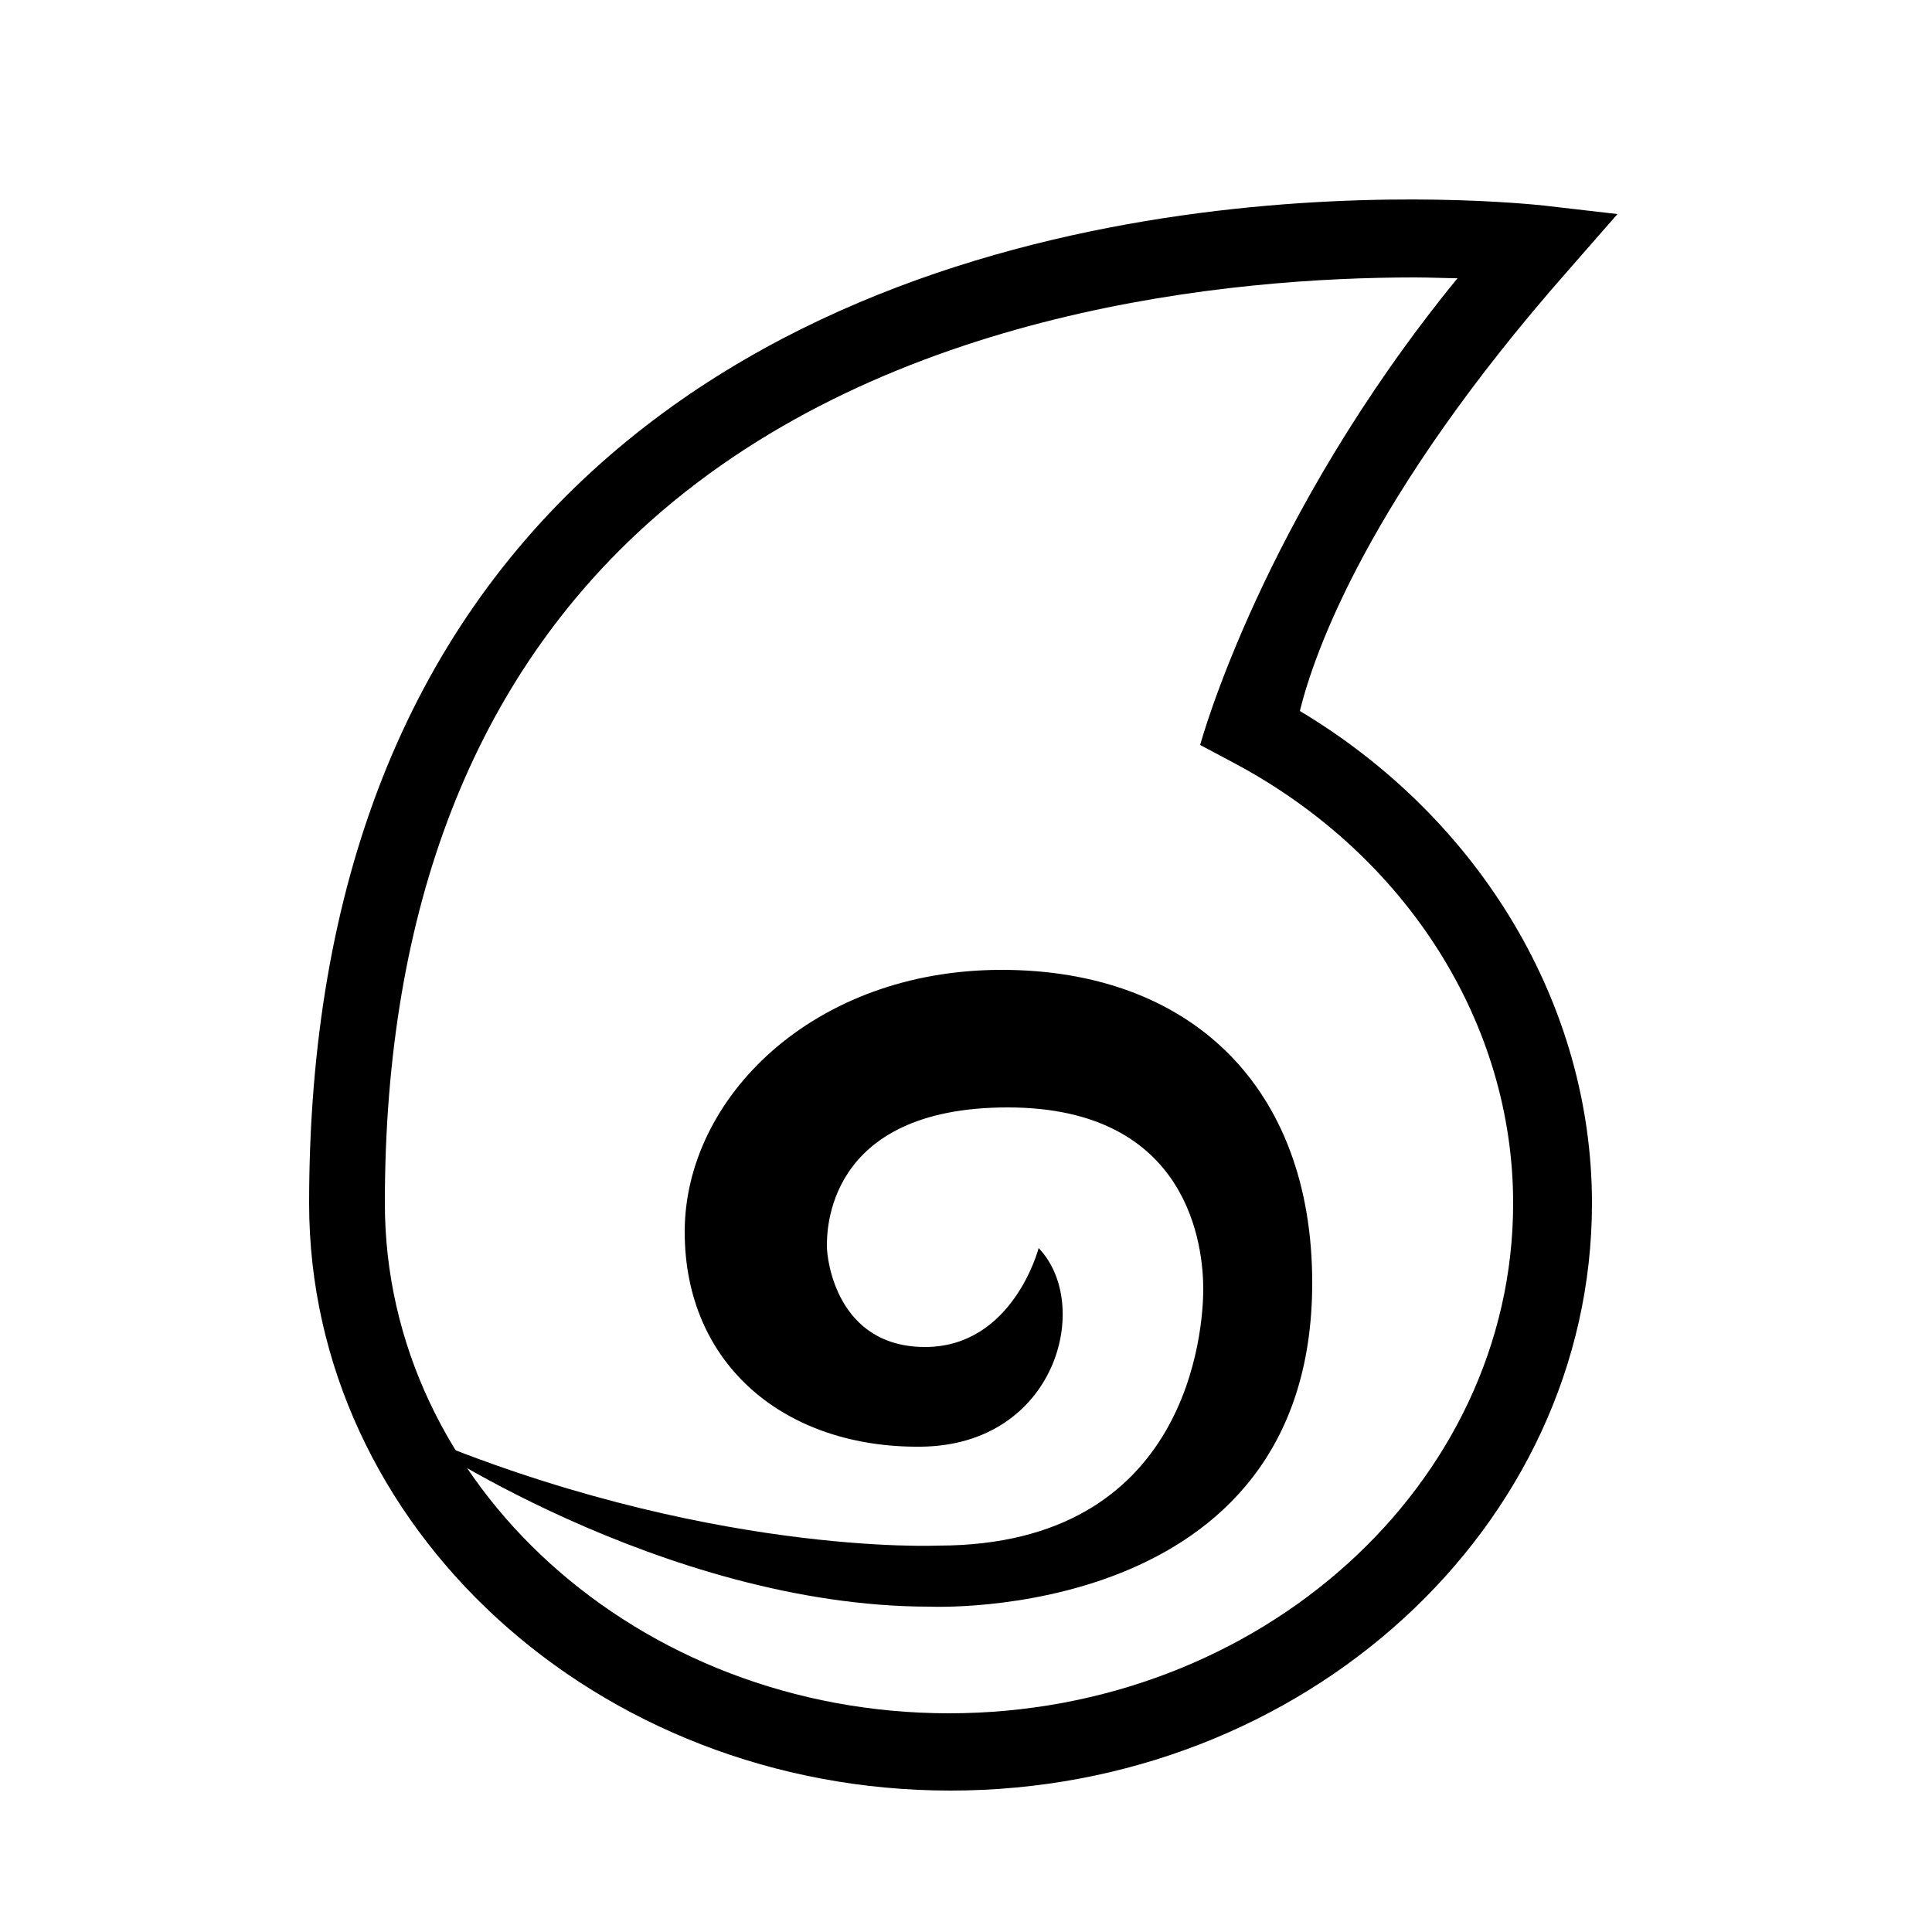 <?xml version="1.0" encoding="utf-8"?>
<!-- Generator: Adobe Illustrator 19.1.1, SVG Export Plug-In . SVG Version: 6.00 Build 0)  -->
<svg version="1.1" id="Layer_1" xmlns="http://www.w3.org/2000/svg" xmlns:xlink="http://www.w3.org/1999/xlink" x="0px" y="0px"
	 viewBox="0 0 250 250" style="enable-background:new 0 0 250 250;" xml:space="preserve">
<path d="M123,231.7c-45.8,0-83-34.1-83-76c0-41.3,12.7-73.5,37.8-95.8c46.7-41.5,118.9-33.6,122-33.3l9.5,1.1l-6.3,7.2
	C176.9,64.5,170,84.7,168.2,92c23.4,14,37.8,38.1,37.8,63.7C206,197.6,168.7,231.7,123,231.7z M183,35.9c-23.3,0-67.9,4-98.8,31.5
	c-22.8,20.3-34.4,50-34.4,88.3c0,36.4,32.8,66,73,66s73-29.6,73-66c0-23.2-13.7-44.9-35.8-56.8l-4.7-2.5c0,0,7.9-29.3,33.3-60.4
	C187.1,36,185.1,35.9,183,35.9z"/>
<path d="M129.6,125.5c-24.4,0-41,16.6-41,33.9s13.1,28,30.6,27.8s22.2-18.4,15.2-25.7c0,0-3.3,12.8-14.7,12.8S107,163,107,161.3
	s-0.3-18,23.4-18s25.3,18.3,25.3,23.5c0,5.2-1.8,33.2-34.3,33.2c0,0-30.3,1.4-68.3-14.7c-0.8-0.1,32.6,22.6,67.2,22.6
	c0,0,49.5,2.3,49.5-41.9C169.8,140.6,154,125.5,129.6,125.5z"/>
</svg>
